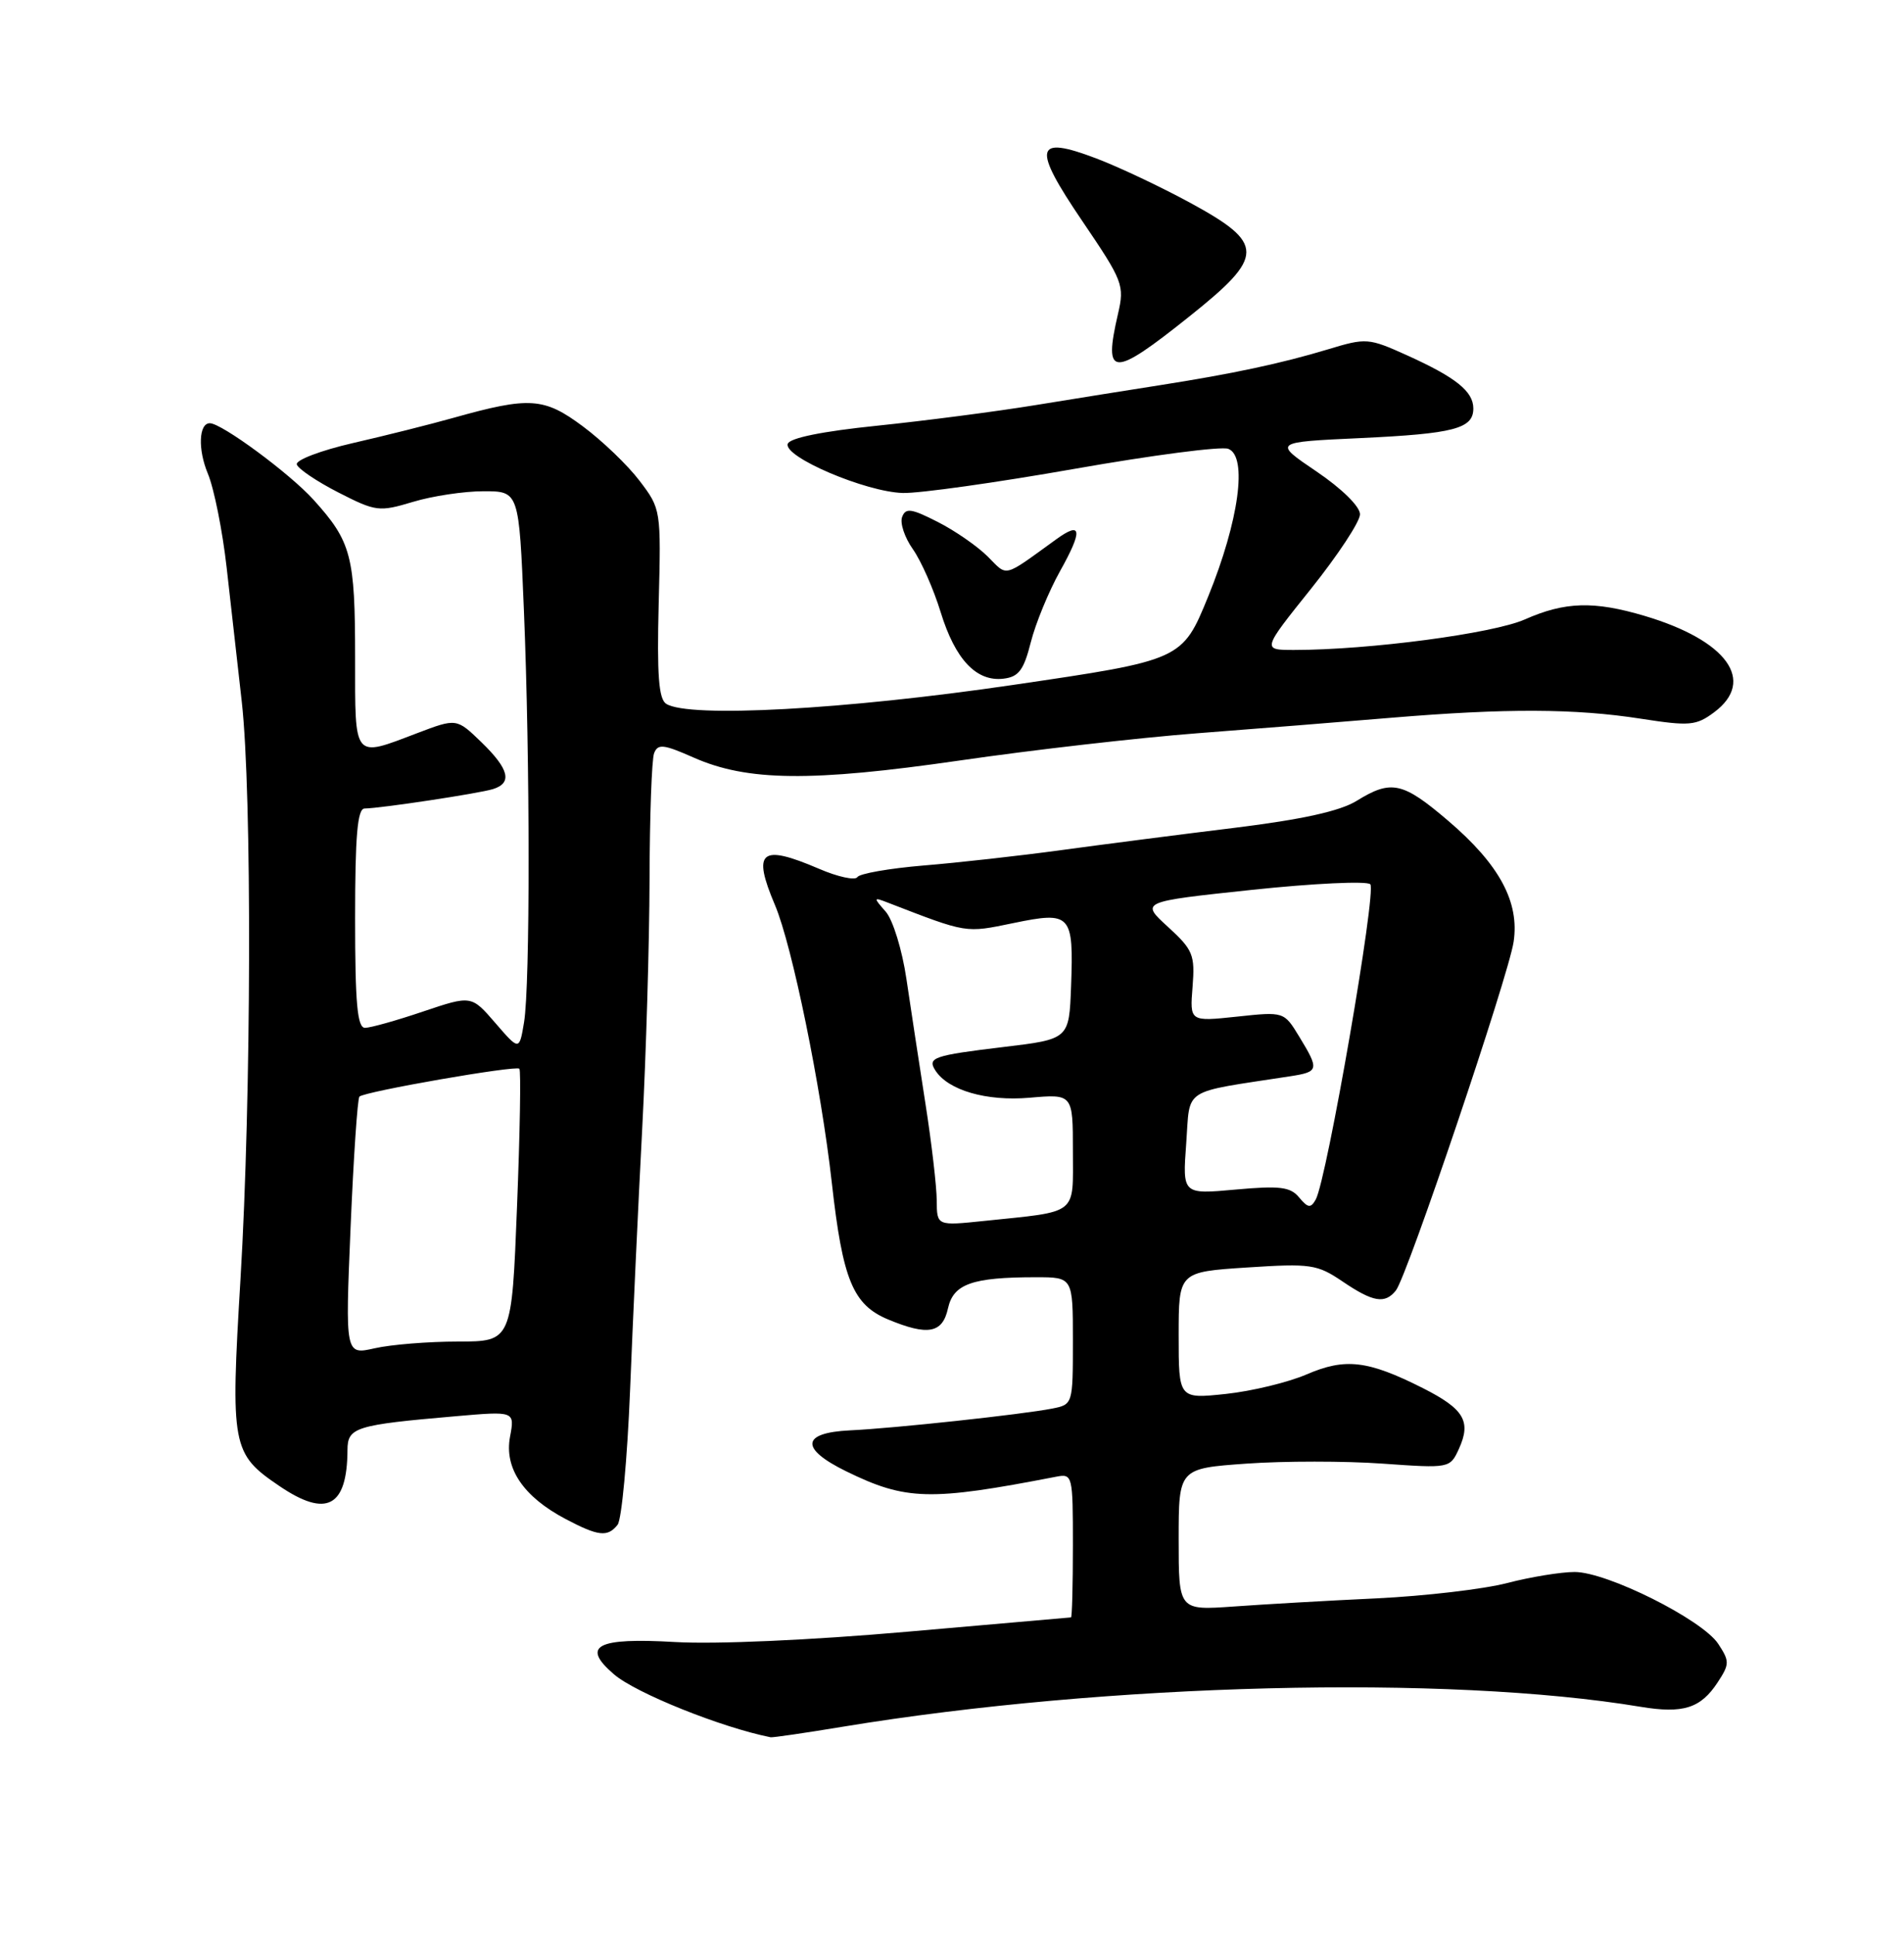 <?xml version="1.0" encoding="UTF-8" standalone="no"?>
<!DOCTYPE svg PUBLIC "-//W3C//DTD SVG 1.1//EN" "http://www.w3.org/Graphics/SVG/1.1/DTD/svg11.dtd" >
<svg xmlns="http://www.w3.org/2000/svg" xmlns:xlink="http://www.w3.org/1999/xlink" version="1.1" viewBox="0 0 252 256">
 <g >
 <path fill="currentColor"
d=" M 111.50 228.48 C 146.59 222.70 191.56 221.58 217.15 225.84 C 222.77 226.77 225.09 226.04 227.34 222.60 C 228.92 220.19 228.93 219.82 227.42 217.52 C 225.32 214.31 212.71 208.00 208.41 208.00 C 206.59 208.00 202.57 208.66 199.48 209.46 C 196.39 210.27 188.60 211.18 182.18 211.49 C 175.76 211.79 167.24 212.28 163.25 212.57 C 156.00 213.08 156.00 213.08 156.00 203.69 C 156.00 194.30 156.00 194.30 165.00 193.66 C 169.95 193.31 178.03 193.31 182.95 193.66 C 191.87 194.29 191.91 194.28 193.09 191.71 C 194.75 188.06 193.78 186.43 188.30 183.66 C 181.03 180.00 178.06 179.65 172.95 181.85 C 170.50 182.91 165.69 184.07 162.25 184.44 C 156.00 185.10 156.00 185.10 156.00 176.70 C 156.00 168.30 156.00 168.30 165.05 167.71 C 173.49 167.16 174.33 167.29 177.69 169.56 C 181.73 172.30 183.30 172.57 184.75 170.75 C 186.23 168.91 199.65 129.15 200.33 124.63 C 201.13 119.35 198.45 114.39 191.68 108.61 C 185.65 103.46 184.14 103.13 179.55 105.97 C 177.36 107.32 172.35 108.43 163.44 109.53 C 156.32 110.40 146.00 111.73 140.50 112.48 C 135.00 113.23 126.78 114.15 122.24 114.52 C 117.70 114.90 113.75 115.59 113.47 116.06 C 113.18 116.52 110.89 116.03 108.39 114.95 C 100.66 111.64 99.53 112.59 102.58 119.78 C 104.85 125.15 108.68 143.85 110.10 156.56 C 111.53 169.34 112.89 172.64 117.53 174.58 C 122.81 176.78 124.75 176.42 125.47 173.11 C 126.19 169.88 128.67 169.00 137.12 169.00 C 142.00 169.00 142.00 169.00 142.00 177.42 C 142.00 185.81 141.99 185.84 139.25 186.38 C 135.26 187.16 118.33 188.99 112.50 189.26 C 106.05 189.57 105.85 191.67 112.00 194.68 C 119.91 198.55 123.08 198.63 139.75 195.40 C 141.96 194.97 142.00 195.15 142.00 204.48 C 142.00 209.72 141.89 214.00 141.75 214.01 C 141.61 214.02 131.82 214.87 120.00 215.91 C 107.34 217.02 94.75 217.58 89.39 217.27 C 78.96 216.66 76.86 217.76 81.26 221.54 C 84.15 224.03 95.50 228.58 102.00 229.87 C 102.28 229.92 106.55 229.30 111.50 228.48 Z  M 81.74 201.75 C 82.28 201.06 83.02 193.07 83.39 184.00 C 83.75 174.93 84.47 159.40 84.99 149.50 C 85.51 139.60 85.95 124.67 85.97 116.33 C 85.99 107.99 86.26 100.49 86.57 99.67 C 87.06 98.39 87.81 98.47 91.81 100.24 C 98.91 103.38 107.35 103.47 127.00 100.63 C 136.62 99.23 150.80 97.61 158.50 97.02 C 166.20 96.43 177.75 95.51 184.16 94.97 C 199.30 93.71 208.46 93.74 217.19 95.10 C 223.64 96.10 224.49 96.02 226.88 94.24 C 232.45 90.08 228.57 84.73 217.66 81.49 C 210.95 79.50 207.13 79.61 201.82 81.96 C 197.60 83.83 181.19 86.00 171.27 86.00 C 167.03 86.00 167.03 86.00 173.52 77.90 C 177.08 73.45 180.00 69.02 180.00 68.05 C 180.00 67.02 177.60 64.66 174.25 62.39 C 168.50 58.50 168.50 58.50 180.00 57.97 C 192.45 57.39 195.00 56.72 195.00 54.05 C 195.00 51.79 192.71 49.95 186.24 47.02 C 181.12 44.71 180.82 44.69 175.74 46.23 C 169.61 48.08 163.20 49.45 153.50 50.97 C 149.65 51.57 142.22 52.76 137.00 53.61 C 131.78 54.46 122.36 55.68 116.08 56.33 C 108.85 57.07 104.51 57.95 104.26 58.73 C 103.68 60.45 114.59 65.10 119.50 65.23 C 121.70 65.29 131.91 63.85 142.20 62.04 C 152.48 60.23 161.65 59.03 162.57 59.39 C 165.15 60.38 163.98 68.92 159.91 78.92 C 156.47 87.34 156.47 87.34 133.99 90.64 C 111.80 93.90 91.16 95.02 88.18 93.13 C 87.18 92.50 86.94 89.34 87.18 79.83 C 87.50 67.45 87.48 67.34 84.65 63.62 C 83.09 61.56 79.71 58.32 77.15 56.42 C 72.00 52.58 70.09 52.46 60.00 55.29 C 56.98 56.14 51.01 57.64 46.73 58.62 C 42.46 59.60 39.11 60.88 39.28 61.45 C 39.45 62.03 41.93 63.70 44.78 65.16 C 49.75 67.70 50.18 67.75 54.65 66.41 C 57.22 65.63 61.43 65.00 64.00 65.00 C 68.69 65.00 68.69 65.00 69.34 80.75 C 70.16 100.61 70.17 130.32 69.36 135.26 C 68.73 139.03 68.73 139.03 65.56 135.36 C 62.39 131.69 62.39 131.69 56.00 133.84 C 52.49 135.03 49.02 136.00 48.31 136.00 C 47.29 136.00 47.00 132.76 47.00 121.50 C 47.00 110.58 47.31 107.00 48.25 106.98 C 50.42 106.95 63.42 104.98 65.25 104.41 C 67.84 103.60 67.39 101.77 63.72 98.21 C 60.43 95.03 60.43 95.03 55.21 97.01 C 46.70 100.25 47.00 100.61 47.00 87.07 C 47.00 73.54 46.51 71.68 41.49 66.12 C 38.35 62.65 29.34 56.00 27.77 56.00 C 26.31 56.00 26.17 59.47 27.51 62.67 C 28.33 64.63 29.45 70.23 30.00 75.12 C 30.55 80.00 31.45 87.99 32.00 92.86 C 33.36 104.94 33.27 145.22 31.83 169.23 C 30.50 191.41 30.67 192.35 36.97 196.62 C 43.21 200.86 45.95 199.42 45.99 191.86 C 46.00 188.86 47.02 188.54 60.32 187.39 C 68.14 186.71 68.14 186.71 67.50 190.13 C 66.73 194.28 69.27 198.04 74.84 200.98 C 79.19 203.28 80.43 203.42 81.74 201.75 Z  M 136.43 84.98 C 137.06 82.49 138.80 78.26 140.30 75.57 C 143.34 70.14 143.18 68.90 139.78 71.37 C 132.65 76.52 133.42 76.33 130.73 73.64 C 129.38 72.29 126.40 70.22 124.11 69.06 C 120.62 67.28 119.87 67.17 119.40 68.40 C 119.09 69.20 119.73 71.13 120.83 72.68 C 121.92 74.23 123.57 77.97 124.50 81.00 C 126.43 87.27 129.23 90.23 132.82 89.80 C 134.83 89.56 135.50 88.66 136.43 84.98 Z  M 157.42 41.87 C 167.45 33.87 167.46 32.24 157.50 26.82 C 153.65 24.73 148.07 22.09 145.09 20.96 C 136.92 17.86 136.57 19.42 143.26 29.27 C 148.64 37.20 148.85 37.74 147.97 41.53 C 146.01 49.99 147.20 50.03 157.42 41.87 Z  M 123.98 158.85 C 123.97 157.01 123.30 151.22 122.48 146.00 C 121.66 140.78 120.54 133.37 119.97 129.55 C 119.41 125.71 118.18 121.72 117.23 120.63 C 115.57 118.75 115.59 118.69 117.50 119.43 C 128.09 123.52 127.71 123.46 134.12 122.14 C 141.76 120.56 142.11 120.94 141.76 130.50 C 141.50 137.50 141.50 137.50 132.79 138.54 C 123.54 139.65 122.71 139.94 123.80 141.64 C 125.49 144.27 130.57 145.74 136.25 145.25 C 142.00 144.75 142.00 144.75 142.00 152.30 C 142.00 160.89 142.84 160.24 130.25 161.55 C 124.00 162.20 124.00 162.20 123.98 158.85 Z  M 171.95 158.45 C 170.79 157.04 169.41 156.87 163.53 157.40 C 156.50 158.04 156.50 158.04 157.00 151.28 C 157.55 143.79 156.22 144.65 170.75 142.41 C 174.57 141.82 174.63 141.55 171.96 137.17 C 169.94 133.85 169.94 133.85 163.70 134.52 C 157.47 135.18 157.47 135.18 157.84 130.57 C 158.17 126.34 157.91 125.68 154.57 122.63 C 150.94 119.31 150.94 119.31 165.72 117.74 C 173.85 116.88 180.89 116.55 181.36 117.00 C 182.23 117.83 175.61 156.09 174.14 158.72 C 173.48 159.89 173.12 159.85 171.95 158.45 Z  M 46.40 162.42 C 46.79 153.14 47.32 145.35 47.57 145.10 C 48.24 144.43 68.27 140.94 68.74 141.41 C 68.96 141.62 68.82 149.83 68.43 159.65 C 67.73 177.50 67.73 177.50 60.61 177.51 C 56.70 177.51 51.74 177.91 49.59 178.40 C 45.69 179.28 45.69 179.28 46.40 162.42 Z "/>
</g>
</svg>